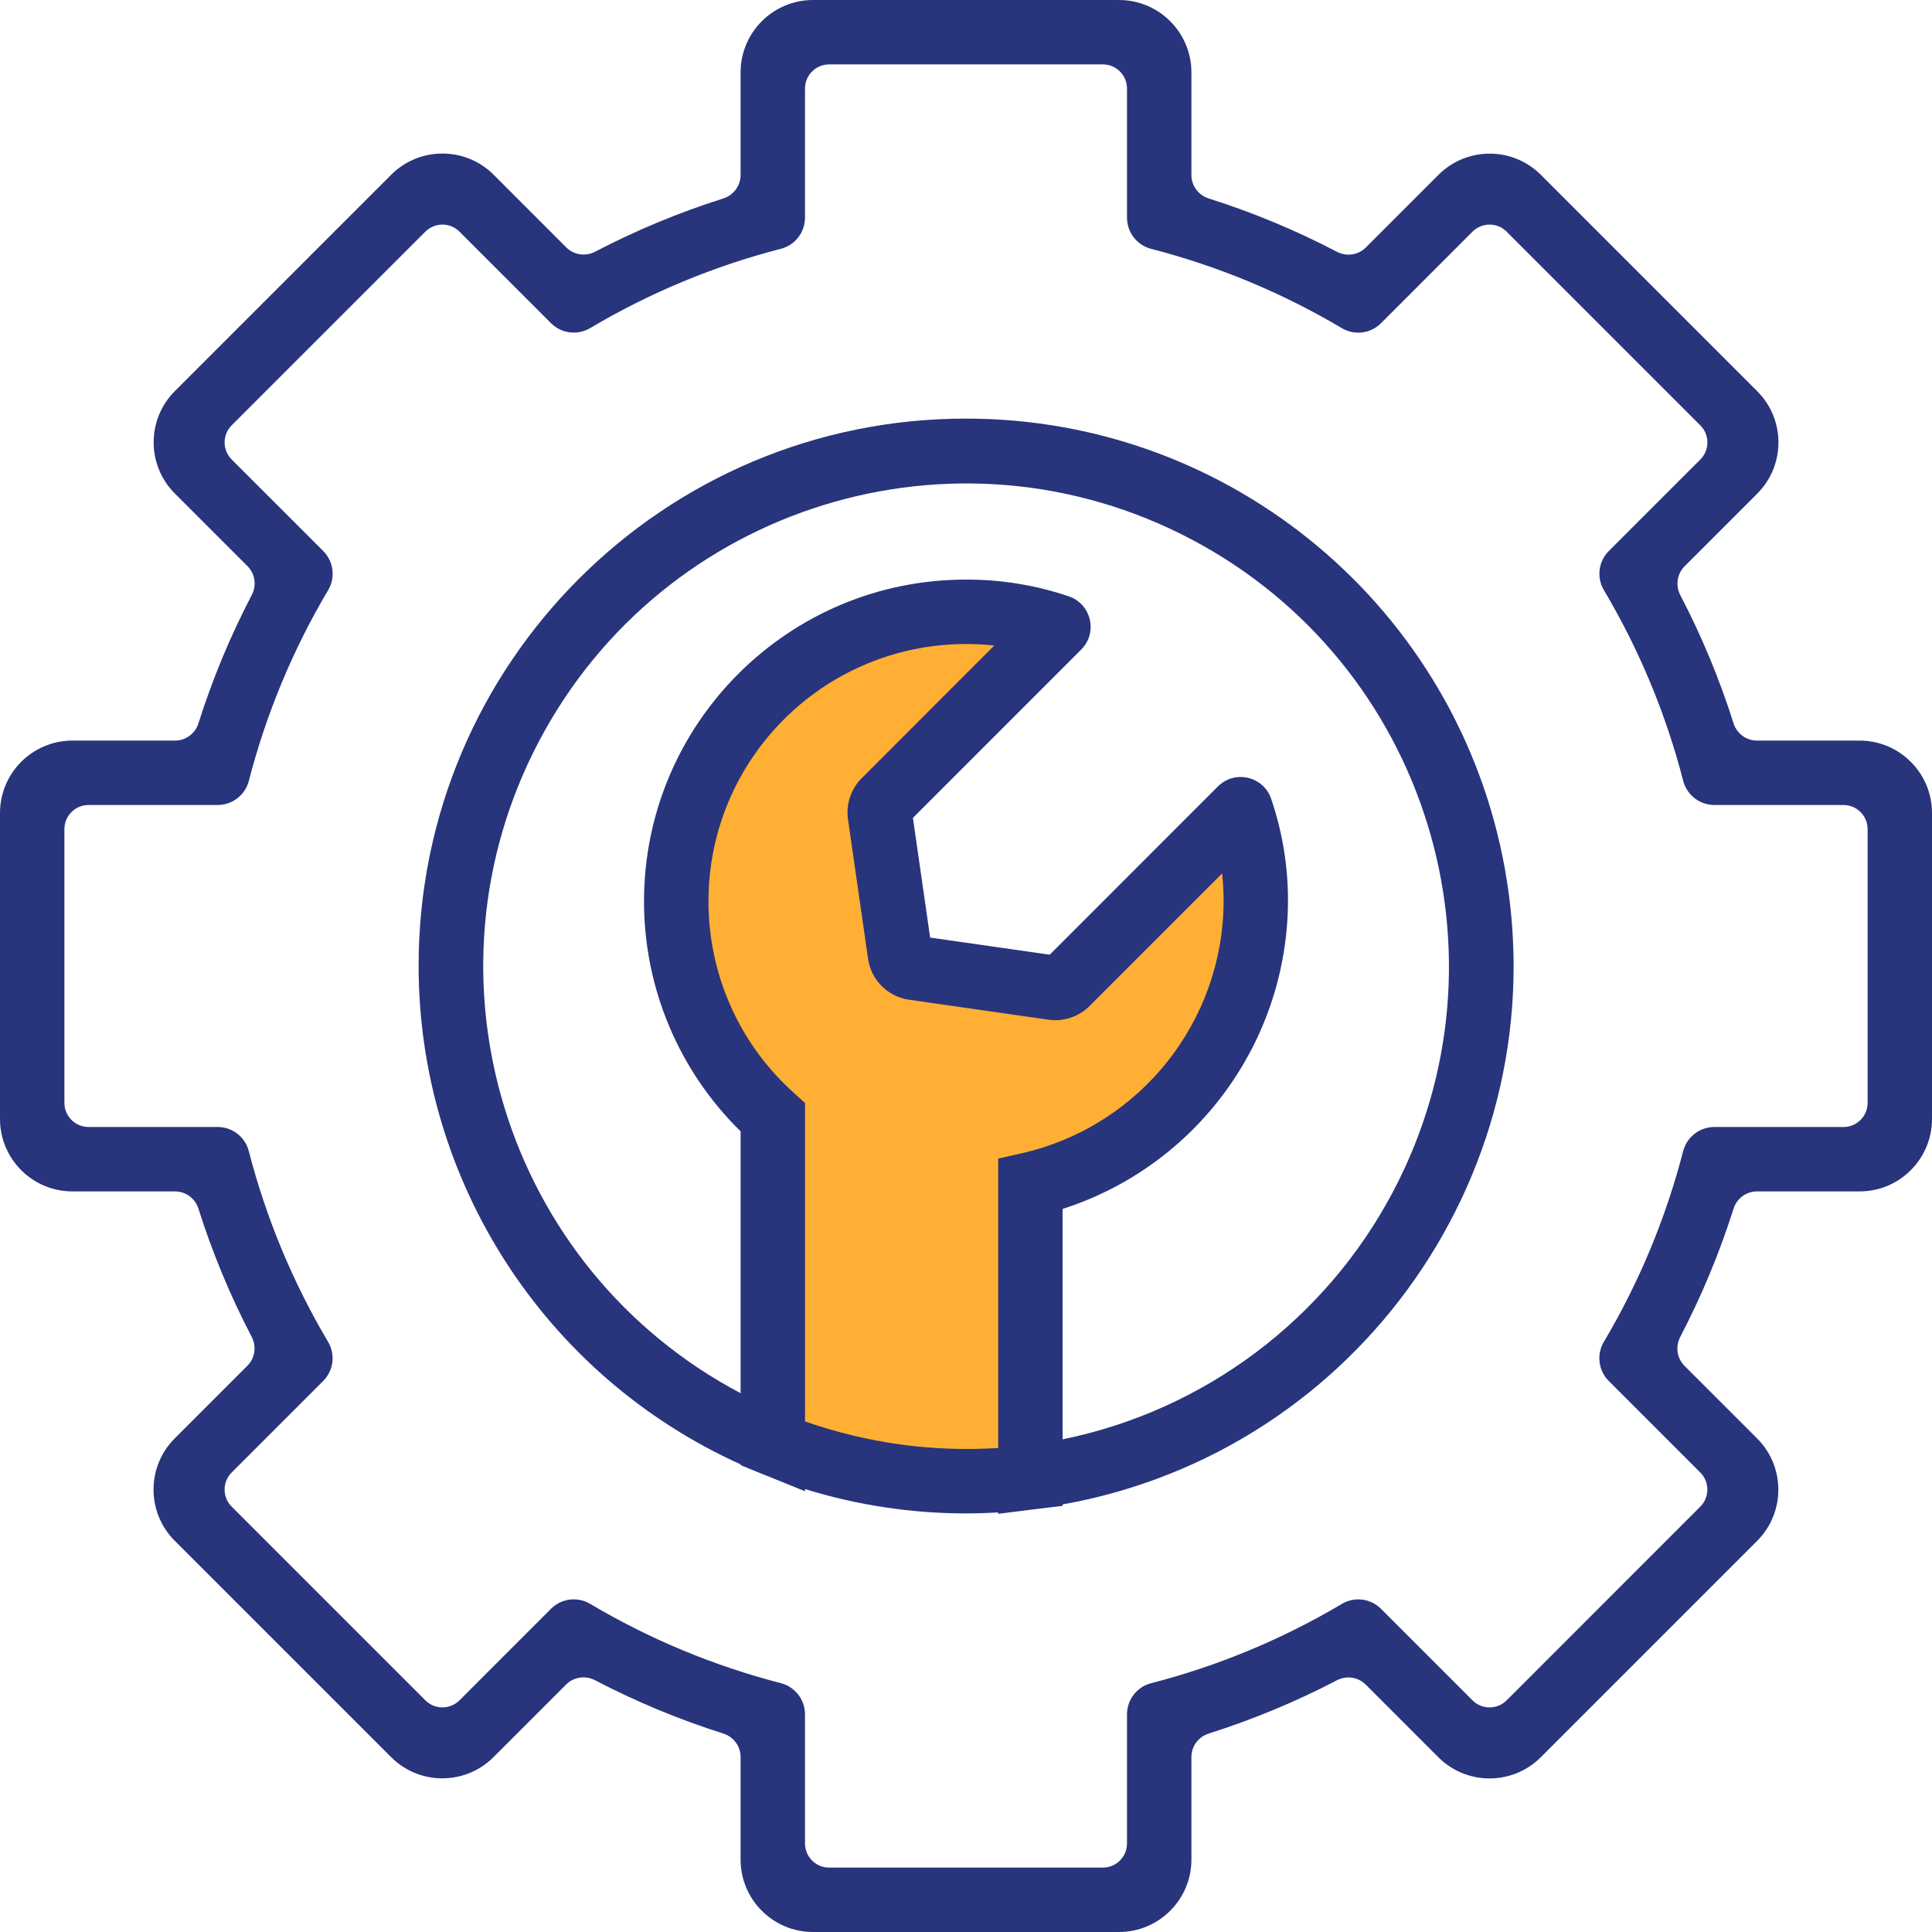 <svg width="80" height="80" viewBox="0 0 80 80" fill="none" xmlns="http://www.w3.org/2000/svg">
<path opacity="0.8" d="M29.5 31.5C31.899 25.5 39.166 25.333 42.499 26L36.499 33.5L37.499 39.5L44.499 40L50.999 33.5L51.499 34.5C53.099 44.5 46.166 48.333 42.499 49V60C39.3 62.8 33.833 60.5 31.5 59V46C29.833 43.667 27.099 37.5 29.5 31.5Z" fill="#FF9B00"/>
<path d="M77 49.334C78.657 49.334 80 47.99 80 46.334V33.666C80 32.01 78.657 30.666 77 30.666H72.75C72.306 30.666 71.916 30.373 71.782 29.949C71.203 28.12 70.466 26.345 69.578 24.644C69.372 24.249 69.439 23.765 69.754 23.45L72.763 20.441C73.934 19.27 73.934 17.37 72.763 16.199L63.806 7.241C62.634 6.069 60.734 6.069 59.563 7.241L56.555 10.249C56.24 10.565 55.755 10.632 55.361 10.426C53.658 9.537 51.882 8.797 50.051 8.218C49.627 8.084 49.334 7.694 49.334 7.25V3C49.334 1.343 47.99 0 46.334 0H33.666C32.01 0 30.666 1.343 30.666 3V7.25C30.666 7.694 30.373 8.084 29.949 8.218C28.12 8.797 26.345 9.534 24.644 10.422C24.249 10.628 23.765 10.561 23.45 10.246L20.441 7.236C19.27 6.065 17.37 6.065 16.198 7.236L7.241 16.193C6.069 17.365 6.07 19.265 7.241 20.436L10.249 23.444C10.564 23.759 10.632 24.243 10.425 24.638C9.536 26.341 8.797 28.118 8.218 29.949C8.084 30.373 7.694 30.666 7.25 30.666H3C1.343 30.666 0 32.01 0 33.666V46.334C0 47.99 1.343 49.334 3 49.334H7.25C7.694 49.334 8.084 49.627 8.218 50.051C8.797 51.88 9.534 53.655 10.422 55.356C10.628 55.751 10.561 56.235 10.246 56.55L7.237 59.558C6.065 60.73 6.065 62.63 7.236 63.801L16.194 72.758C17.365 73.93 19.265 73.93 20.436 72.758L23.444 69.75C23.759 69.436 24.243 69.368 24.638 69.574C26.341 70.463 28.118 71.202 29.949 71.782C30.373 71.916 30.666 72.305 30.666 72.75V77C30.666 78.657 32.01 80 33.666 80H46.334C47.99 80 49.334 78.657 49.334 77V72.75C49.334 72.306 49.627 71.916 50.051 71.782C51.88 71.203 53.655 70.466 55.356 69.578C55.751 69.372 56.235 69.439 56.55 69.754L59.558 72.763C60.73 73.934 62.629 73.934 63.801 72.763L72.759 63.805C73.93 62.634 73.93 60.734 72.759 59.563L69.75 56.554C69.436 56.239 69.368 55.755 69.574 55.36C70.463 53.658 71.202 51.881 71.782 50.051C71.916 49.627 72.305 49.334 72.75 49.334H77ZM69.696 47.666C68.98 50.438 67.875 53.095 66.415 55.559C66.101 56.082 66.184 56.752 66.616 57.184L70.405 60.973C70.796 61.364 70.796 61.997 70.405 62.387L62.387 70.407C61.997 70.798 61.364 70.798 60.973 70.407L57.184 66.618C56.752 66.186 56.082 66.103 55.559 66.417C53.096 67.878 50.438 68.983 47.666 69.698C47.078 69.849 46.667 70.379 46.667 70.986V76.334C46.667 76.886 46.219 77.334 45.667 77.334H34.333C33.781 77.334 33.333 76.886 33.333 76.334V70.987C33.333 70.379 32.922 69.849 32.334 69.696C29.561 68.98 26.904 67.876 24.441 66.415C23.918 66.101 23.248 66.184 22.816 66.616L19.027 70.407C18.636 70.797 18.003 70.798 17.613 70.407L9.593 62.387C9.202 61.996 9.202 61.363 9.593 60.973L13.382 57.183C13.814 56.752 13.896 56.082 13.583 55.559C12.122 53.095 11.018 50.438 10.302 47.666C10.151 47.077 9.62 46.666 9.013 46.666H3.667C3.114 46.666 2.667 46.218 2.667 45.666V34.333C2.667 33.781 3.114 33.333 3.667 33.333H9.013C9.621 33.333 10.151 32.922 10.304 32.334C11.02 29.561 12.124 26.904 13.585 24.441C13.899 23.918 13.816 23.248 13.384 22.816L9.593 19.027C9.203 18.636 9.202 18.003 9.593 17.613L17.613 9.593C18.003 9.202 18.636 9.202 19.027 9.593L22.816 13.382C23.248 13.814 23.918 13.896 24.441 13.583C26.904 12.122 29.561 11.017 32.334 10.302C32.922 10.151 33.333 9.621 33.333 9.014V3.667C33.333 3.114 33.781 2.667 34.333 2.667H45.667C46.219 2.667 46.667 3.114 46.667 3.667V9.013C46.667 9.621 47.078 10.151 47.666 10.304C50.438 11.02 53.096 12.124 55.559 13.585C56.082 13.899 56.752 13.816 57.184 13.384L60.973 9.593C61.364 9.203 61.997 9.202 62.387 9.593L70.407 17.613C70.798 18.003 70.798 18.636 70.407 19.027L66.618 22.816C66.186 23.248 66.103 23.918 66.417 24.441C67.878 26.904 68.983 29.561 69.698 32.334C69.851 32.922 70.381 33.333 70.989 33.333H76.334C76.886 33.333 77.334 33.781 77.334 34.333V45.667C77.334 46.219 76.886 46.667 76.334 46.667H70.987C70.379 46.667 69.849 47.078 69.696 47.666Z" fill="#28347C"/>
<path d="M40 17.334C27.489 17.327 17.34 27.465 17.334 39.976C17.329 48.886 22.547 56.971 30.667 60.636V60.667L31.492 61.007H31.5L33.333 61.749V61.658C35.492 62.328 37.74 62.668 40 62.667C40.45 62.667 40.894 62.652 41.334 62.627V62.684L42.828 62.496L44 62.354V62.295C56.319 60.093 64.52 48.323 62.319 36.005C60.387 25.196 50.981 17.327 40 17.334ZM33.333 58.858V45.67L32.889 45.269C28.501 41.345 28.126 34.607 32.051 30.22C34.074 27.957 36.966 26.665 40 26.667C40.391 26.667 40.783 26.688 41.172 26.729L35.679 32.226C35.234 32.672 35.025 33.301 35.114 33.924L35.944 39.7C36.07 40.579 36.76 41.27 37.639 41.396L43.415 42.224C44.038 42.314 44.668 42.104 45.113 41.659L50.605 36.167C50.646 36.554 50.667 36.944 50.667 37.334C50.643 42.304 47.212 46.608 42.372 47.74L41.334 47.975V59.959C38.62 60.133 35.899 59.759 33.333 58.858ZM44 59.604V50.059C49.536 48.282 53.302 43.147 53.333 37.334C53.339 35.885 53.103 34.445 52.635 33.074C52.315 32.142 51.128 31.868 50.432 32.565L43.467 39.532L38.515 38.823L37.802 33.867L44.77 26.898C45.467 26.201 45.192 25.015 44.26 24.695C42.889 24.229 41.449 23.994 40 24C32.64 23.997 26.671 29.961 26.667 37.321C26.665 40.904 28.107 44.337 30.667 46.846V57.69C20.905 52.532 17.171 40.439 22.327 30.677C27.483 20.914 39.578 17.18 49.34 22.337C59.102 27.493 62.837 39.587 57.68 49.35C54.884 54.642 49.865 58.404 44 59.6V59.604Z" fill="#28347C"/>
</svg>
